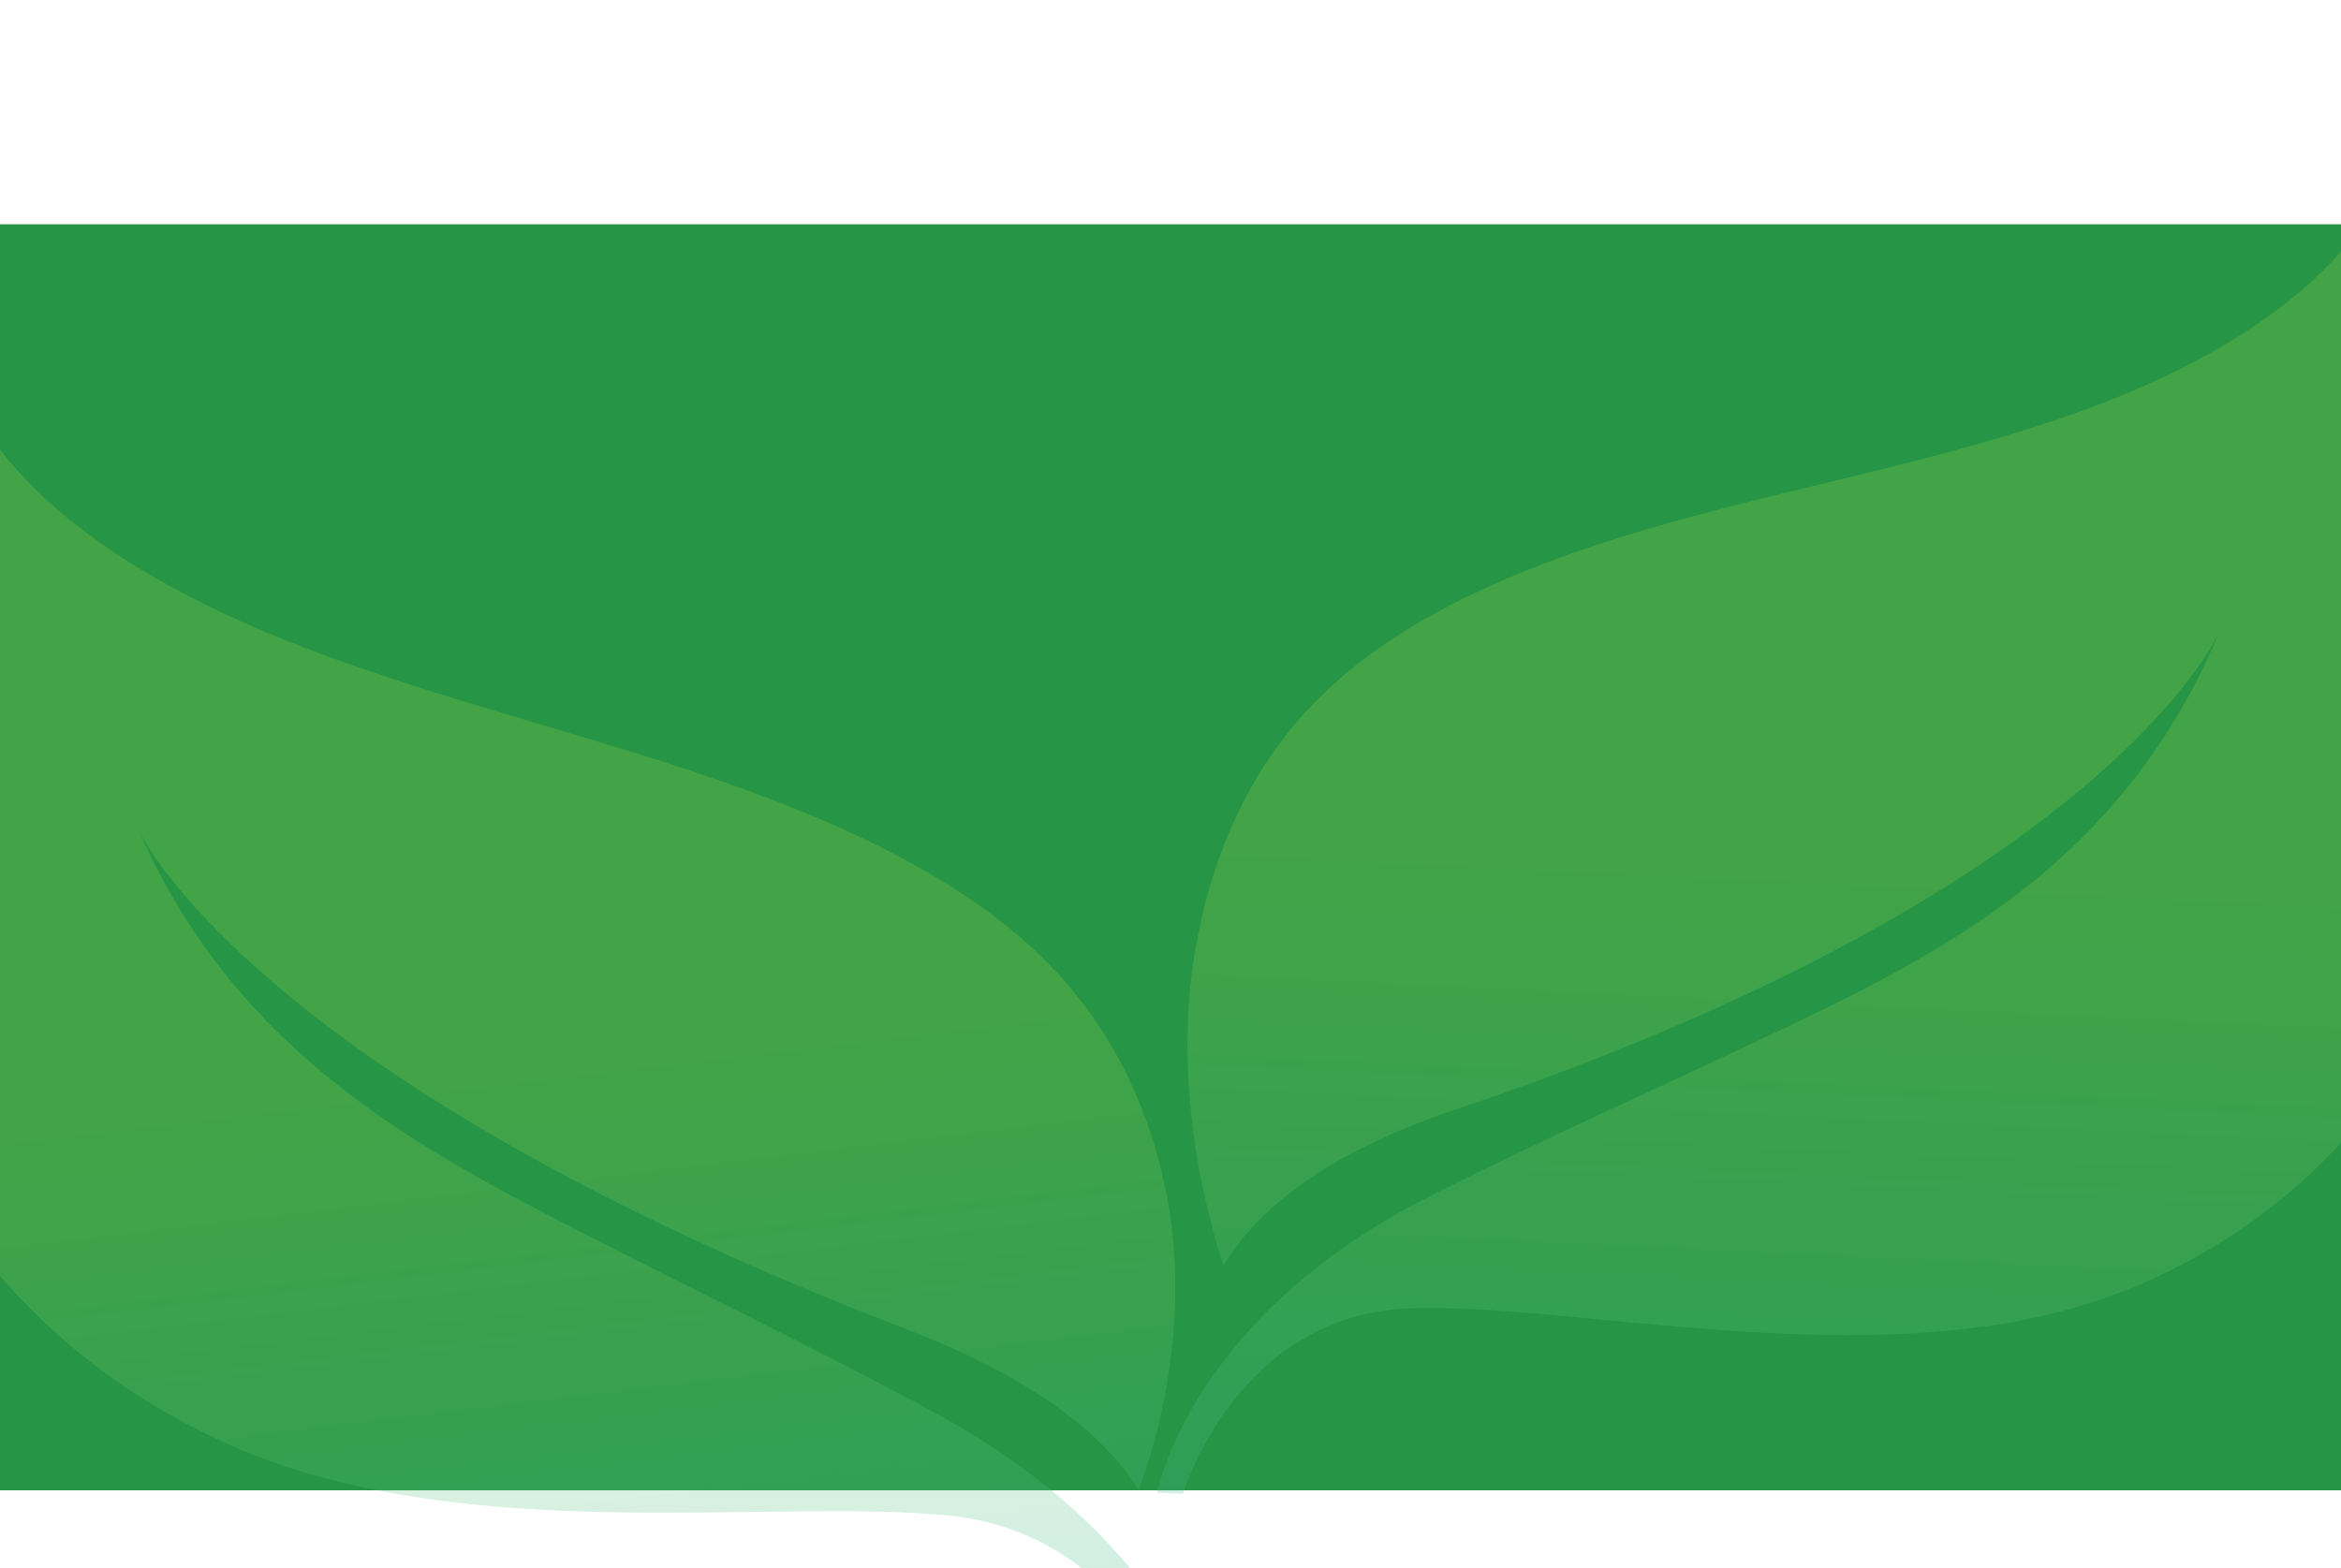 <svg width="1440" height="965" viewBox="0 0 1440 965" fill="none" xmlns="http://www.w3.org/2000/svg">
<path d="M0 138H1440V917H0V138Z" fill="#269546"/>
<path d="M1309.08 793.364C1166.82 851.002 977.67 801.757 868.495 804.97C760.672 808.142 727.594 919.178 727.594 919.178L711.85 918.438C711.85 918.438 731.353 810.618 880.162 735.698C955.182 697.934 1015.04 671.935 1091.32 635.64C1196.13 585.783 1305.55 530.947 1365.38 388.484C1362.65 394.526 1289.08 550.378 894.54 682.982C824.115 706.658 775.512 739.607 752.671 778.789C732.24 716.639 725.24 647.439 734.503 589.052C743.756 530.674 766.815 473.622 811.725 429.106C865.077 376.235 945.321 344.515 1027.48 321.496C1109.64 298.475 1196 282.731 1275.12 254.774C1354.25 226.816 1427.63 184.529 1463.49 122.437C1510.11 245.456 1547.99 372.714 1533.54 495.807C1519.09 618.909 1444.65 738.431 1309.07 793.363L1309.08 793.364Z" fill="url(#paint0_linear_3011_3302)" fill-opacity="0.24"/>
<path d="M741 1049L725.173 1048.5C725.173 1048.5 692.191 943.53 583.805 932.532C474.064 921.398 283.78 952.693 140.905 888.848C4.756 828.002 -69.78 712.107 -84.002 597.397C-98.215 482.694 -59.817 368.061 -12.641 258C23.255 317.995 96.921 362.517 176.397 394.243C255.874 425.976 342.649 446.975 425.184 474.368C507.727 501.761 588.324 537.042 641.823 589.838C686.856 634.295 709.902 688.675 719.057 743.254C728.213 797.834 721.012 861.191 700.316 917.026C677.44 879.156 628.668 845.105 557.934 817.983C161.628 666.06 88.052 516.693 85.326 510.917C145.111 646.896 254.986 705.7 360.225 759.559C436.823 798.768 496.939 827.243 572.255 867.72C721.667 948.006 741 1048.99 741 1048.99V1049Z" fill="url(#paint1_linear_3011_3302)" fill-opacity="0.24"/>
<defs>
<linearGradient id="paint0_linear_3011_3302" x1="1094.36" y1="105.015" x2="1055.21" y2="934.645" gradientUnits="userSpaceOnUse">
<stop offset="0.509" stop-color="#9BD34A"/>
<stop offset="1" stop-color="#48BD8E"/>
</linearGradient>
<linearGradient id="paint1_linear_3011_3302" x1="191.853" y1="305.151" x2="276.219" y2="1011.1" gradientUnits="userSpaceOnUse">
<stop offset="0.509" stop-color="#9BD34A"/>
<stop offset="1" stop-color="#48BD8E"/>
</linearGradient>
</defs>
</svg>
